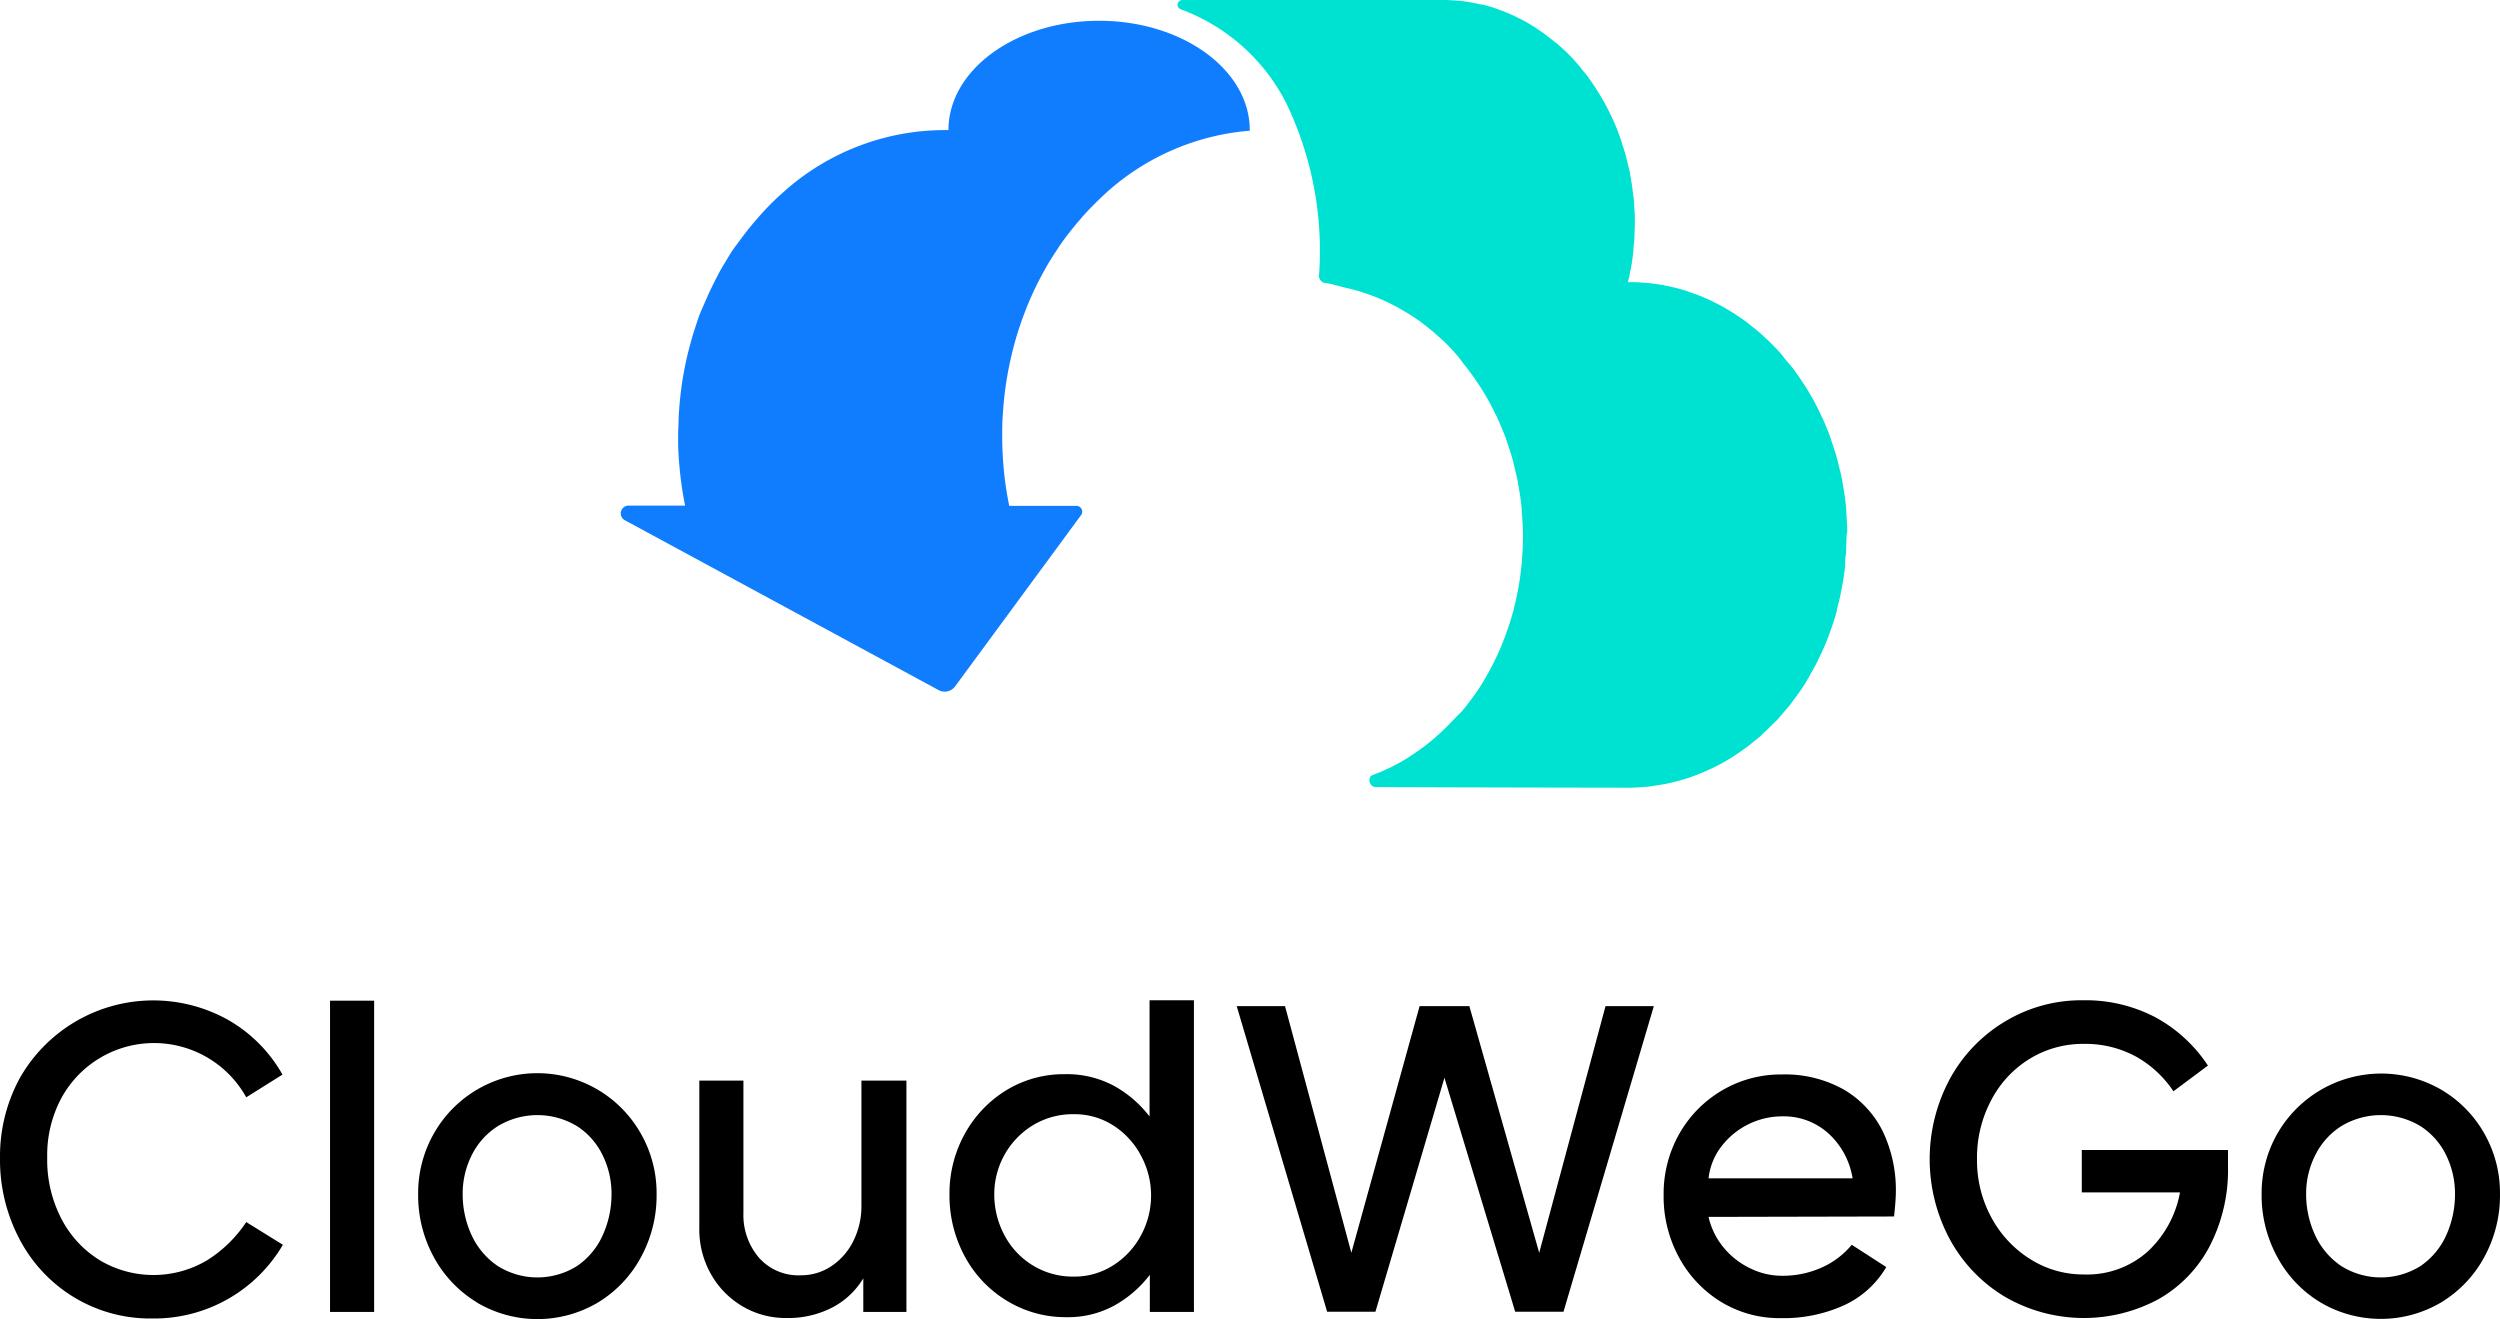 <svg id="图层_1" data-name="图层 1" xmlns="http://www.w3.org/2000/svg" viewBox="120.908 34.21 362.253 191.14"><defs><style>.cls-1{fill:#107dff;}.cls-2{fill:#00e2d1;}</style></defs><path d="M131.64,222.19a21.48,21.48,0,0,1-7.88-8.38A24.63,24.63,0,0,1,120.91,202a23.69,23.69,0,0,1,2.85-11.54,22.24,22.24,0,0,1,30.3-8.41,21,21,0,0,1,7.78,7.87l-5.25,3.29a15.29,15.29,0,0,0-26.76.06,17.49,17.49,0,0,0-2.08,8.67,18.5,18.5,0,0,0,2.08,8.92,15.3,15.3,0,0,0,5.6,6,15.22,15.22,0,0,0,15.43,0,18.76,18.76,0,0,0,5.73-5.57l5.31,3.29A21.62,21.62,0,0,1,143,225.26,21.3,21.3,0,0,1,131.64,222.19Z"/><path d="M168.73,179.21h6.39v45.1h-6.39Z"/><path d="M190,222.92a17.28,17.28,0,0,1-6.23-6.55,18.63,18.63,0,0,1-2.27-9.14,17.45,17.45,0,0,1,2.27-8.76,17.23,17.23,0,0,1,30,0,17.41,17.41,0,0,1,2.28,8.79,18.64,18.64,0,0,1-2.28,9.14,17.14,17.14,0,0,1-6.23,6.55,17.19,17.19,0,0,1-17.52,0Zm14.55-5.28a10.7,10.7,0,0,0,3.7-4.46,14.43,14.43,0,0,0,1.27-6,12.66,12.66,0,0,0-1.27-5.54,10.37,10.37,0,0,0-3.7-4.23,11.09,11.09,0,0,0-11.54,0,10.54,10.54,0,0,0-3.77,4.23,12.41,12.41,0,0,0-1.29,5.54,14.13,14.13,0,0,0,1.29,6,10.85,10.85,0,0,0,3.77,4.46,10.8,10.8,0,0,0,11.54,0Z"/><path d="M228.54,223.52a12.49,12.49,0,0,1-4.59-4.65,13.08,13.08,0,0,1-1.71-6.64V190.79h6.39V210a9.5,9.5,0,0,0,2.25,6.45A7.64,7.64,0,0,0,237,219a7.84,7.84,0,0,0,4.43-1.36,9.27,9.27,0,0,0,3.16-3.67,11.22,11.22,0,0,0,1.14-5V190.79h6.52v33.52H246v-4.87a11.32,11.32,0,0,1-4.46,4.21,13.88,13.88,0,0,1-6.67,1.54A12.24,12.24,0,0,1,228.54,223.52Z"/><path d="M293.91,179.15v45.16h-6.39v-5.38a16.56,16.56,0,0,1-5.16,4.46,13.93,13.93,0,0,1-6.92,1.68,16.3,16.3,0,0,1-8.57-2.34,16.77,16.77,0,0,1-6.14-6.42,18.48,18.48,0,0,1-2.24-9,17.77,17.77,0,0,1,2.21-8.79,17,17,0,0,1,6-6.32,16,16,0,0,1,8.51-2.34,14.47,14.47,0,0,1,7.08,1.67,16.7,16.7,0,0,1,5.19,4.46V179.15Zm-11.67,38.39a11.59,11.59,0,0,0,4-4.33,12.13,12.13,0,0,0,0-11.54,11.56,11.56,0,0,0-4-4.37,10.36,10.36,0,0,0-5.73-1.64,11.12,11.12,0,0,0-6,1.64,11.7,11.7,0,0,0-5.53,9.93,12.49,12.49,0,0,0,1.45,5.92,11.34,11.34,0,0,0,4.08,4.39,11.12,11.12,0,0,0,6,1.65A10.37,10.37,0,0,0,282.24,217.54Z"/><path d="M300.11,180h7l9.61,35.74L326.61,180h7.21l10.12,35.74L353.55,180h7l-13.09,44.28h-7l-10.25-33.9-10,33.9h-7Z"/><path d="M370.35,222.89a17,17,0,0,1-6.14-6.46,18.45,18.45,0,0,1-2.24-9.07,17.63,17.63,0,0,1,2.27-8.86,17,17,0,0,1,6.2-6.29,16.77,16.77,0,0,1,8.67-2.31,17.38,17.38,0,0,1,8.95,2.18,14.39,14.39,0,0,1,5.63,6,19.67,19.67,0,0,1,1.93,8.86c0,.76-.09,1.94-.26,3.54l-26.88.06a10.62,10.62,0,0,0,2.31,4.59,11.27,11.27,0,0,0,3.89,2.94,10.36,10.36,0,0,0,4.36,1,13.78,13.78,0,0,0,5.92-1.23,11.94,11.94,0,0,0,4.27-3.26l5,3.23a13.74,13.74,0,0,1-6.17,5.56,21.25,21.25,0,0,1-9.08,1.84A16.26,16.26,0,0,1,370.35,222.89Zm15.56-24.39a9.63,9.63,0,0,0-6.74-2.53,11.13,11.13,0,0,0-8.76,4.27,9.21,9.21,0,0,0-1.93,4.71h20.87A11.15,11.15,0,0,0,385.91,198.5Z"/><path d="M443.75,203.25a24.12,24.12,0,0,1-2.66,11.54,18.89,18.89,0,0,1-7.43,7.68,22.8,22.8,0,0,1-22.26-.37,21.86,21.86,0,0,1-8-8.39,24.56,24.56,0,0,1,0-23.08,21.84,21.84,0,0,1,8-8.38,21.36,21.36,0,0,1,11.35-3.1,21.82,21.82,0,0,1,10.47,2.46,21.31,21.31,0,0,1,7.62,7l-5,3.73a15.77,15.77,0,0,0-5.37-5,15.33,15.33,0,0,0-7.66-1.87,14.75,14.75,0,0,0-7.78,2.15,15.36,15.36,0,0,0-5.59,6,17.72,17.72,0,0,0-2.06,8.57,17.3,17.3,0,0,0,2.12,8.51,16.06,16.06,0,0,0,5.66,6,14.35,14.35,0,0,0,7.65,2.18,13.19,13.19,0,0,0,9.3-3.32,15.45,15.45,0,0,0,4.68-8.57H422.56v-6.14h21.19Z"/><path d="M457.13,222.92a17.14,17.14,0,0,1-6.23-6.55,18.64,18.64,0,0,1-2.28-9.14,17.45,17.45,0,0,1,2.28-8.76,17.36,17.36,0,0,1,23.75-6.36,17.12,17.12,0,0,1,6.23,6.33,17.41,17.41,0,0,1,2.28,8.79,18.64,18.64,0,0,1-2.28,9.14,17.28,17.28,0,0,1-6.23,6.55,17.19,17.19,0,0,1-17.52,0Zm14.54-5.28a10.72,10.72,0,0,0,3.71-4.46,14.42,14.42,0,0,0,1.26-6,12.66,12.66,0,0,0-1.26-5.54,10.39,10.39,0,0,0-3.71-4.23,11.09,11.09,0,0,0-11.54,0,10.51,10.51,0,0,0-3.76,4.23,12.29,12.29,0,0,0-1.3,5.54,14,14,0,0,0,1.3,6,10.83,10.83,0,0,0,3.76,4.46,10.8,10.8,0,0,0,11.54,0Z"/><path class="cls-1" d="M302,53.06c0-8.75-9.78-15.84-21.83-15.84s-21.83,7.09-21.83,15.84h-.78A35,35,0,0,0,234.48,62c-1.07.93-2.08,1.92-3.06,3-.77.84-1.52,1.72-2.24,2.63S228,69.2,227.4,70s-1,1.55-1.5,2.35-.88,1.53-1.28,2.32-.76,1.51-1.11,2.29-.66,1.51-1,2.28-.57,1.54-.83,2.33-.5,1.57-.72,2.38-.43,1.62-.61,2.45-.35,1.71-.5,2.58-.27,1.83-.37,2.76-.19,2-.24,3c0,.85-.07,1.71-.07,2.57,0,.27,0,.54,0,.81,0,1.35.1,2.69.22,4a51.81,51.81,0,0,0,.79,5.35h-8.18a1.13,1.13,0,0,0-.54,2.13L256.9,134.2a1.87,1.87,0,0,0,2.41-.54l18.24-24.8a.84.84,0,0,0-.68-1.35h-9.72a49.23,49.23,0,0,1-.8-5.35c-.12-1.32-.19-2.66-.22-4v-.81c0-.86,0-1.72.06-2.57.05-1,.13-2,.24-3s.23-1.85.38-2.76.31-1.73.5-2.58.38-1.65.6-2.45.46-1.6.72-2.38.54-1.56.84-2.33.61-1.53.95-2.28.72-1.54,1.11-2.29.83-1.56,1.28-2.32,1-1.58,1.5-2.35,1.17-1.66,1.79-2.44,1.46-1.79,2.24-2.63q1.46-1.56,3.05-3A35.26,35.26,0,0,1,302,53.15Z"/><path class="cls-2" d="M388.57,111c0-.76-.07-1.51-.12-2.25,0-.31,0-.63-.05-.94a.57.57,0,0,1,0-.13c-.1-1-.24-2-.41-3l-.12-.67c0-.24-.08-.47-.13-.71-.1-.51-.24-1-.36-1.5s-.2-.86-.32-1.28c-.21-.75-.45-1.47-.7-2.2-.11-.33-.21-.67-.33-1-.38-1-.81-2.06-1.27-3L384.6,94c-.39-.83-.81-1.65-1.26-2.43a1.1,1.1,0,0,0-.09-.14,37.55,37.55,0,0,0-2.18-3.34l-.17-.25c-.31-.42-.65-.8-1-1.21s-.52-.66-.8-1c-.05-.06-.1-.13-.16-.19-.57-.65-1.17-1.27-1.79-1.87l-.09-.08-.31-.28c-.43-.4-.86-.8-1.32-1.18-.22-.19-.46-.36-.69-.54s-.28-.23-.42-.34l-.54-.42c-.54-.39-1.08-.76-1.64-1.12l-.13-.08-.27-.16c-.41-.25-.82-.5-1.24-.74s-.73-.38-1.11-.57l-.34-.17-.2-.11c-.56-.26-1.12-.5-1.68-.73l-.68-.25-.52-.18-.54-.2c-.6-.19-1.2-.37-1.81-.52l-.27-.06-.44-.1c-.4-.08-.79-.18-1.19-.25s-.88-.13-1.32-.19l-.49-.07-.25,0c-.76-.08-1.52-.13-2.3-.14h-.56l.18-.76c.07-.35.12-.69.2-1a4.59,4.59,0,0,0,.1-.51c0-.13.05-.26.07-.38.06-.4.1-.8.17-1.2,0-.19,0-.38.07-.56l0-.24c0-.37.06-.75.1-1.13l.06-.84s0-.1,0-.15c0-.6.05-1.21.05-1.81v-.36a19.32,19.32,0,0,0-.1-2c0-.34,0-.69-.06-1a.45.45,0,0,0,0-.11c0-.19-.06-.37-.08-.56-.11-1-.25-2-.44-2.95,0-.13,0-.27-.06-.4-.09-.45-.21-.88-.32-1.33s-.18-.75-.28-1.12c-.18-.66-.4-1.31-.62-2-.1-.29-.18-.59-.29-.88-.34-.92-.71-1.82-1.13-2.7a2.53,2.53,0,0,0-.12-.23c-.35-.74-.72-1.46-1.12-2.16l-.08-.12a31.18,31.18,0,0,0-1.93-3l-.14-.22c-.28-.37-.58-.71-.87-1.07s-.47-.59-.71-.87c-.05-.05-.09-.11-.14-.17q-.76-.86-1.59-1.65l-.07-.07-.27-.24c-.39-.36-.77-.72-1.17-1l-.58-.46-.44-.34-.44-.35c-.48-.35-1-.68-1.45-1l-.11-.07-.24-.14c-.36-.22-.73-.45-1.1-.65s-.64-.34-1-.5l-.31-.16-.18-.1c-.49-.23-1-.44-1.49-.64-.18-.08-.36-.13-.54-.2l-.45-.16-.54-.2c-.53-.17-1.06-.32-1.6-.46l-.23,0-.39-.09c-.35-.07-.7-.16-1.05-.22s-.78-.12-1.16-.17l-.44-.06-.22,0c-.67-.07-1.35-.11-2-.12H292.39s-.07,0-.12,0-.07,0-.12,0a.73.73,0,0,0-.62.7.69.69,0,0,0,.44.62c.1,0,.18.13.3.13h0a28,28,0,0,1,15.09,13.65,49.29,49.29,0,0,1,4.68,24.74,1.08,1.08,0,0,0,.44,1h0a1.11,1.11,0,0,0,.62.19h0c.84.11,2.06.51,2.88.69l.45.1a26.9,26.9,0,0,1,2.65.79l.5.18q1.31.48,2.55,1.08l.34.17c.81.41,1.59.85,2.36,1.32l.26.15c.78.5,1.54,1,2.28,1.6l.54.42c.65.53,1.29,1.08,1.91,1.66l.32.28c.7.68,1.38,1.4,2,2.14.26.31.51.64.77,1s.53.62.77,1a37.25,37.25,0,0,1,2.59,3.87c.48.83.93,1.69,1.35,2.57l.15.28c.46,1,.88,2,1.27,3,.12.33.22.67.33,1,.25.73.49,1.45.7,2.2.12.42.21.85.31,1.28.18.73.36,1.46.5,2.21,0,.22.08.44.11.67.18,1,.33,2.1.42,3.17,0,.31,0,.63.06.94.06,1,.12,1.93.12,2.91s-.06,2.2-.14,3.28l-.06.78q-.15,1.6-.42,3.15c0,.17-.07.34-.1.51-.19,1-.41,2-.66,3,0,.08,0,.16-.07.25-.27,1-.6,2-.95,3-.06.18-.12.35-.19.53-.35.94-.74,1.87-1.15,2.77l-.26.53c-.41.85-.84,1.68-1.31,2.48a2.69,2.69,0,0,1-.16.29c-.5.85-1,1.67-1.6,2.47-.14.2-.28.4-.43.59-.44.6-.89,1.18-1.37,1.75L332,138c-.36.4-.73.77-1.1,1.15s-.91.91-1.38,1.34-.89.79-1.35,1.17c-.27.22-.53.44-.81.65-.6.45-1.22.88-1.85,1.3l-.57.38a29,29,0,0,1-2.55,1.42c-.26.13-.53.23-.78.36a9.87,9.87,0,0,1-1,.43c-.31.1-.59.25-.89.36l-.12.05a1,1,0,0,0,.51,1.65h.47c12.59.06,36.27.09,36.27.09a29.63,29.63,0,0,0,3-.17l.93-.14c.67-.09,1.34-.21,2-.35.37-.08.73-.17,1.09-.27q.88-.22,1.74-.51c.34-.12.69-.23,1-.36.68-.25,1.36-.54,2-.85.22-.1.45-.19.66-.3a29,29,0,0,0,2.55-1.42c.2-.12.38-.26.58-.38.63-.42,1.24-.85,1.85-1.3l.8-.65c.29-.24.59-.46.87-.7s.32-.32.49-.47c.47-.43.92-.88,1.37-1.34.22-.22.46-.42.67-.64s.28-.35.43-.51l.8-.93c.2-.25.42-.48.62-.73s.57-.81.88-1.19a3.47,3.47,0,0,0,.26-.37c.11-.16.23-.3.34-.46.43-.63.84-1.28,1.24-2l.06-.11.16-.29c.28-.5.57-1,.84-1.51s.39-.84.6-1.25c0-.07.07-.15.11-.22s.14-.28.2-.43c.28-.62.55-1.25.79-1.89.07-.17.13-.35.19-.52s.07-.17.1-.26c.13-.38.28-.75.4-1.14.22-.65.42-1.3.6-2l0-.11.06-.25c.14-.55.29-1.11.41-1.67s.17-.88.26-1.32l.09-.51a2.84,2.84,0,0,0,.06-.31c.13-.75.23-1.51.32-2.28,0-.19,0-.37,0-.56s0-.52.06-.78.07-.76.09-1.14c0-.71.06-1.42.06-2.14C388.58,111.47,388.57,111.25,388.57,111Z"/></svg>